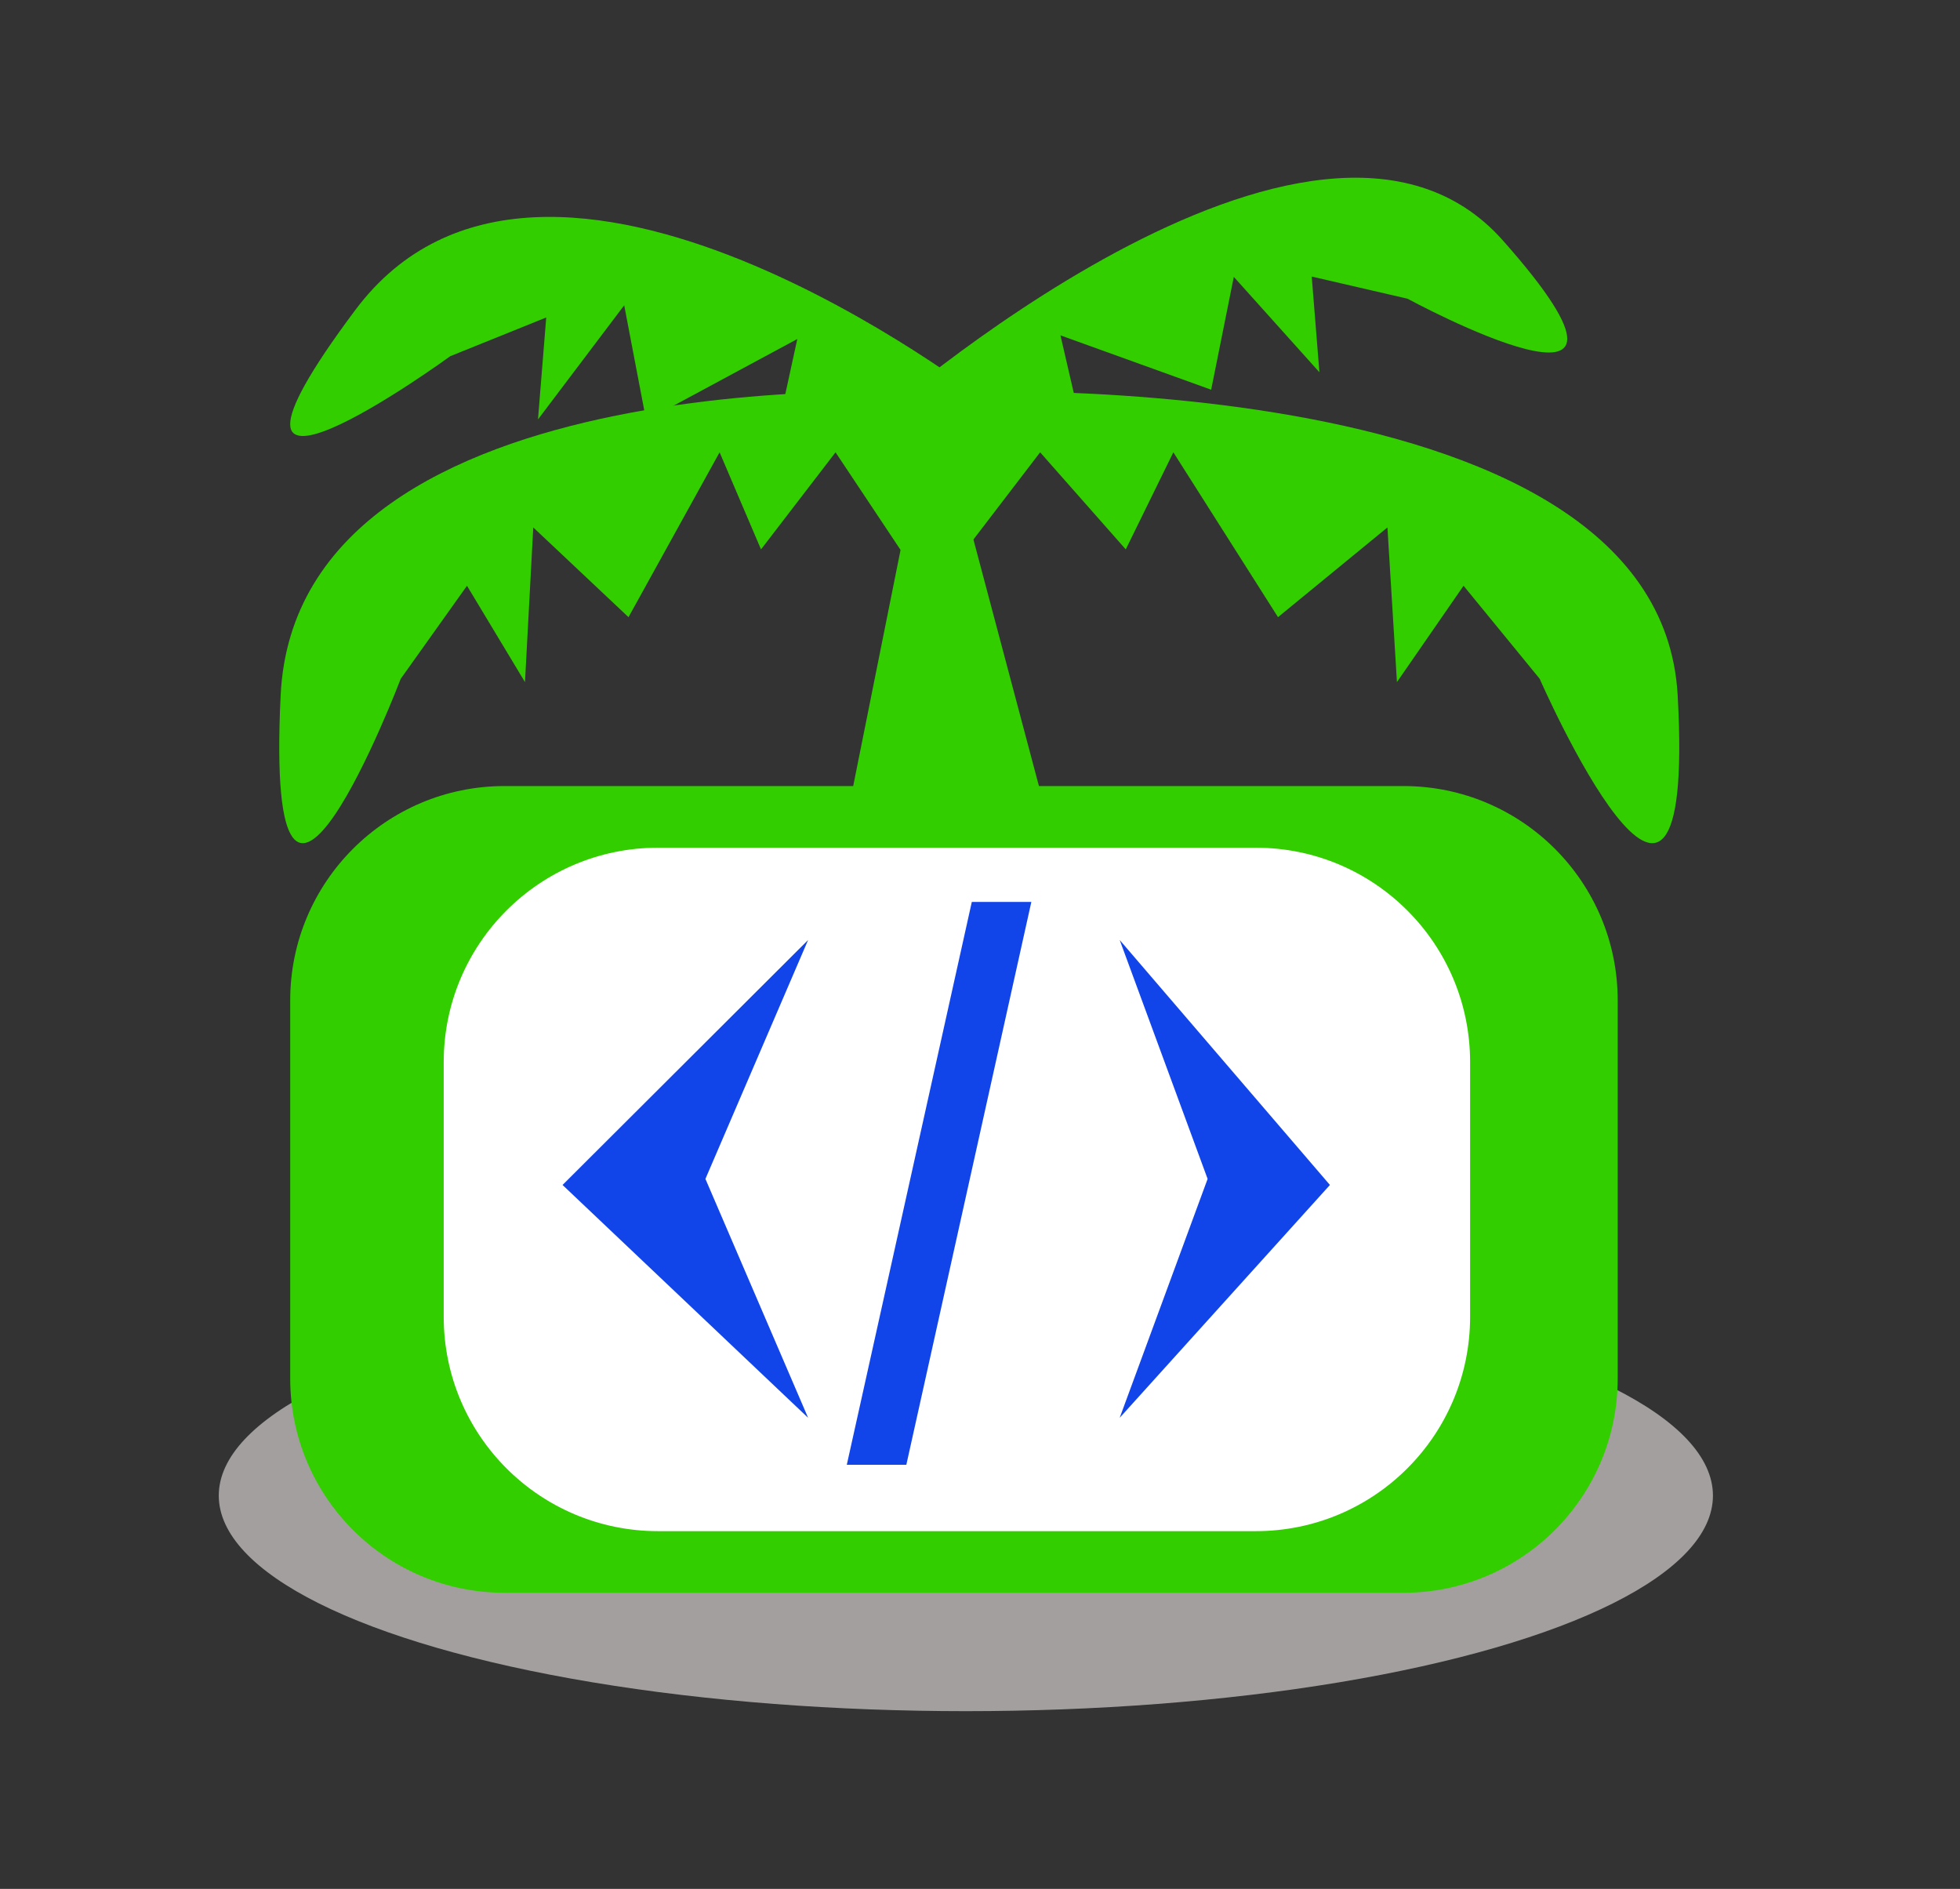 <?xml version="1.0" encoding="utf-8"?>
<!-- Generator: Adobe Illustrator 16.0.0, SVG Export Plug-In . SVG Version: 6.00 Build 0)  -->
<!DOCTYPE svg PUBLIC "-//W3C//DTD SVG 1.1//EN" "http://www.w3.org/Graphics/SVG/1.1/DTD/svg11.dtd">
<svg version="1.1" id="Layer_1" xmlns="http://www.w3.org/2000/svg" xmlns:xlink="http://www.w3.org/1999/xlink" x="0px" y="0px"
	 width="109.75px" height="105.75px" viewBox="0 0 109.75 105.75" enable-background="new 0 0 109.75 105.75" xml:space="preserve">
<rect x="0" y="0" width="109.75" height="105.75" fill="#333333" stroke="none"/>
<g>
	<ellipse fill="#A39F9F" cx="54.083" cy="83.731" rx="41.833" ry="12.068"/>
	<polygon fill="#33CE00" points="39.916,83.172 51.868,23.607 52.249,21.707 68.583,83.172 	"/>
	<path fill="#33CE00" d="M90.583,77.172c0,6.627-5.373,12-12,12H28.25c-6.627,0-12-5.373-12-12V56.007c0-6.627,5.373-12,12-12
		h50.333c6.627,0,12,5.373,12,12V77.172z"/>
	<path fill="#33CE00" d="M51.583,21.976c0,0,41.292-2.21,42.358,16.947c1.064,19.157-7.727-0.921-7.727-0.921l-4.262-5.208
		l-3.73,5.393l-0.533-8.658l-6.127,5.023l-5.86-9.229l-2.665,5.435l-4.795-5.435l-4.529,5.918L51.583,21.976z"/>
	<path fill="#33CE00" d="M52.583,21.976c0,0-35.94-2.21-36.868,16.947c-0.927,19.157,6.724-0.921,6.724-0.921l3.71-5.208
		l3.247,5.393l0.464-8.658l5.333,5.023l5.101-9.229l2.319,5.435l4.173-5.435l3.942,5.918L52.583,21.976z"/>
	<path fill="#33CE00" d="M55.228,22.43c0,0-24.724-19.258-35.334-5.072c-10.609,14.186,5.319,2.583,5.319,2.583l5.373-2.167
		l-0.461,5.708l4.827-6.39l1.232,6.446l8.461-4.558l-1.151,5.287l5.824-2.113l-0.234,6.449L55.228,22.43z"/>
	<path fill="#33CE00" d="M48.773,23.672c0,0,24.84-22.088,35.374-10.217c10.533,11.87-5.334,3.268-5.334,3.268l-5.363-1.24
		l0.43,5.357l-4.793-5.339l-1.268,6.317l-8.439-3.043l1.122,4.852l-5.814-1.12l0.197,6.098L48.773,23.672z"/>
	<path fill="#FFFFFF" d="M82.318,73.721c0,6.627-5.373,12-12,12H36.846c-6.627,0-12-5.373-12-12V59.459c0-6.628,5.373-12,12-12
		h33.472c6.627,0,12,5.372,12,12V73.721z"/>
	<polyline fill="#1145EA" points="45.25,52.625 31.5,66.34 45.25,79.375 39.5,66 	"/>
	<polyline fill="#1145EA" points="62.697,52.625 74.469,66.34 62.697,79.375 67.62,66 	"/>
	<polygon fill="#1145EA" points="50.75,82.006 47.416,82.006 54.416,50.495 57.75,50.495 	"/>
</g>
</svg>
